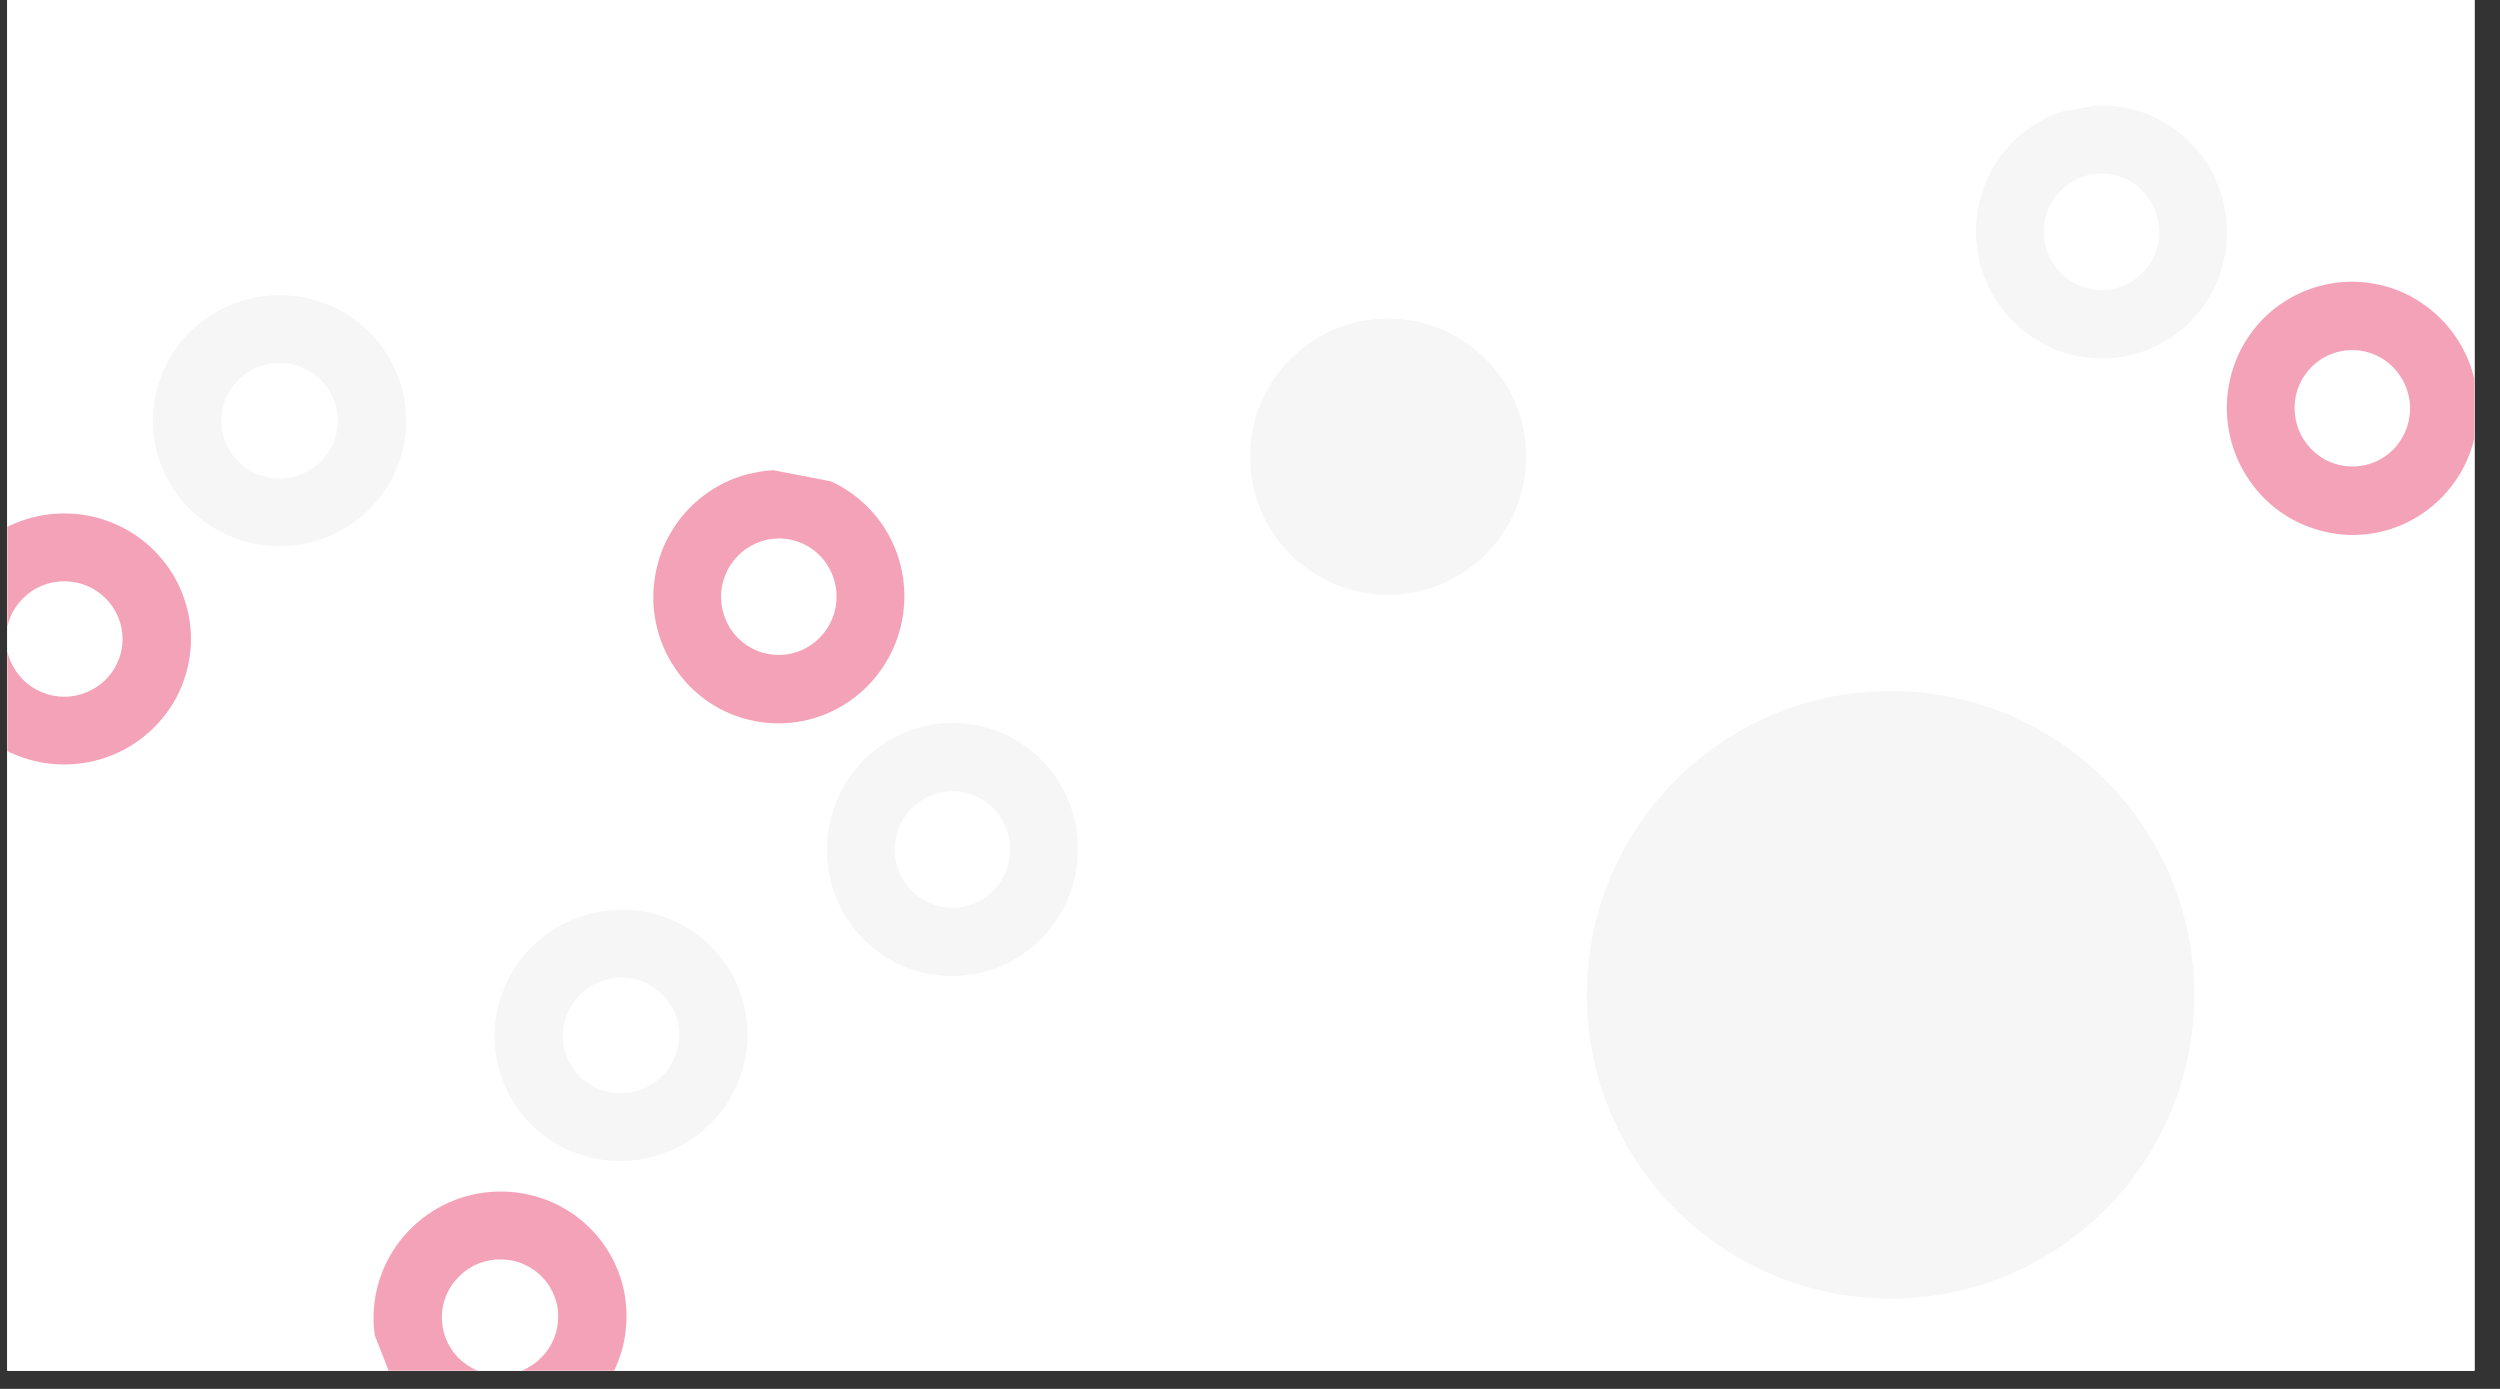 <svg xmlns="http://www.w3.org/2000/svg" xmlns:xlink="http://www.w3.org/1999/xlink" width="90" zoomAndPan="magnify" viewBox="0 0 67.5 37.5" height="50" preserveAspectRatio="xMidYMid meet" version="1.0"><rect x="0" y="0" width="67.5" height="37.5" fill="#333333" stroke="none"/><defs><clipPath id="293c070e23"><path d="M 0.199 0 L 66.809 0 L 66.809 37.008 L 0.199 37.008 Z M 0.199 0 " clip-rule="nonzero"/></clipPath><clipPath id="d0f6ffa15e"><path d="M 4 7.969 L 10.98 7.969 L 10.98 15 L 4 15 Z M 4 7.969 " clip-rule="nonzero"/></clipPath><clipPath id="050d0773d4"><path d="M 0.199 13 L 6 13 L 6 20.645 L 0.199 20.645 Z M 0.199 13 " clip-rule="nonzero"/></clipPath><clipPath id="695973adfa"><path d="M 42.844 18.656 L 59.246 18.656 L 59.246 35.062 L 42.844 35.062 Z M 42.844 18.656 " clip-rule="nonzero"/></clipPath><clipPath id="cde17b8f16"><path d="M 33.75 8.602 L 41.207 8.602 L 41.207 16.059 L 33.75 16.059 Z M 33.75 8.602 " clip-rule="nonzero"/></clipPath><clipPath id="052c8f98d1"><path d="M 53 2 L 61 2 L 61 10 L 53 10 Z M 53 2 " clip-rule="nonzero"/></clipPath><clipPath id="05e19be67d"><path d="M 54.926 15.98 L 52.844 3.48 L 65.348 1.395 L 67.43 13.898 Z M 54.926 15.98 " clip-rule="nonzero"/></clipPath><clipPath id="aa012fa123"><path d="M 52.836 3.434 L 54.918 15.938 L 67.422 13.852 L 65.34 1.348 Z M 52.836 3.434 " clip-rule="nonzero"/></clipPath><clipPath id="0f3dd7fa63"><path d="M 60 7 L 66.809 7 L 66.809 15 L 60 15 Z M 60 7 " clip-rule="nonzero"/></clipPath><clipPath id="4f1acdb664"><path d="M 54.926 15.98 L 52.844 3.48 L 65.348 1.395 L 67.43 13.898 Z M 54.926 15.98 " clip-rule="nonzero"/></clipPath><clipPath id="692f2d7d59"><path d="M 52.836 3.434 L 54.918 15.938 L 67.422 13.852 L 65.34 1.348 Z M 52.836 3.434 " clip-rule="nonzero"/></clipPath><clipPath id="370868e4ff"><path d="M 13 24 L 21 24 L 21 32 L 13 32 Z M 13 24 " clip-rule="nonzero"/></clipPath><clipPath id="675183b871"><path d="M 7.02 28.129 L 18.824 23.512 L 23.441 35.316 L 11.637 39.934 Z M 7.02 28.129 " clip-rule="nonzero"/></clipPath><clipPath id="59e22a9351"><path d="M 18.727 23.551 L 6.922 28.168 L 11.539 39.973 L 23.344 35.355 Z M 18.727 23.551 " clip-rule="nonzero"/></clipPath><clipPath id="3b0851f5a6"><path d="M 10 32 L 17 32 L 17 37.008 L 10 37.008 Z M 10 32 " clip-rule="nonzero"/></clipPath><clipPath id="3e9e1660d0"><path d="M 7.02 28.129 L 18.824 23.512 L 23.441 35.316 L 11.637 39.934 Z M 7.02 28.129 " clip-rule="nonzero"/></clipPath><clipPath id="b31632ccd6"><path d="M 18.727 23.551 L 6.922 28.168 L 11.539 39.973 L 23.344 35.355 Z M 18.727 23.551 " clip-rule="nonzero"/></clipPath><clipPath id="62c8743f39"><path d="M 22 19 L 30 19 L 30 27 L 22 27 Z M 22 19 " clip-rule="nonzero"/></clipPath><clipPath id="f1c74e7191"><path d="M 30.773 14.605 L 28.371 27.051 L 15.926 24.648 L 18.328 12.203 Z M 30.773 14.605 " clip-rule="nonzero"/></clipPath><clipPath id="95e41f6be7"><path d="M 28.391 26.945 L 30.793 14.5 L 18.348 12.102 L 15.945 24.547 Z M 28.391 26.945 " clip-rule="nonzero"/></clipPath><clipPath id="45a7c559f1"><path d="M 17 12 L 25 12 L 25 20 L 17 20 Z M 17 12 " clip-rule="nonzero"/></clipPath><clipPath id="dd6fe88843"><path d="M 30.773 14.605 L 28.371 27.051 L 15.926 24.648 L 18.328 12.203 Z M 30.773 14.605 " clip-rule="nonzero"/></clipPath><clipPath id="0386787988"><path d="M 28.391 26.945 L 30.793 14.5 L 18.348 12.102 L 15.945 24.547 Z M 28.391 26.945 " clip-rule="nonzero"/></clipPath></defs><g clip-path="url(#293c070e23)"><path fill="#ffffff" d="M 0.199 0 L 67.301 0 L 67.301 43.992 L 0.199 43.992 Z M 0.199 0 " fill-opacity="1" fill-rule="nonzero"/><path fill="#ffffff" d="M 0.199 0 L 67.301 0 L 67.301 37.281 L 0.199 37.281 Z M 0.199 0 " fill-opacity="1" fill-rule="nonzero"/><path fill="#ffffff" d="M 0.199 0 L 67.301 0 L 67.301 37.281 L 0.199 37.281 Z M 0.199 0 " fill-opacity="1" fill-rule="nonzero"/></g><g clip-path="url(#d0f6ffa15e)"><path fill="#f6f6f6" d="M 7.547 7.969 C 8.004 7.969 8.438 8.055 8.855 8.227 C 9.277 8.398 9.645 8.645 9.965 8.961 C 10.289 9.281 10.535 9.645 10.707 10.062 C 10.883 10.477 10.969 10.91 10.969 11.359 C 10.969 11.809 10.883 12.238 10.707 12.652 C 10.535 13.07 10.289 13.438 9.965 13.754 C 9.645 14.07 9.277 14.316 8.855 14.488 C 8.438 14.66 8.004 14.746 7.547 14.746 C 7.094 14.746 6.66 14.66 6.238 14.488 C 5.82 14.316 5.453 14.07 5.129 13.754 C 4.809 13.438 4.562 13.07 4.391 12.652 C 4.215 12.238 4.129 11.809 4.129 11.359 C 4.129 10.91 4.215 10.477 4.391 10.062 C 4.562 9.645 4.809 9.281 5.129 8.961 C 5.453 8.645 5.82 8.398 6.238 8.227 C 6.66 8.055 7.094 7.969 7.547 7.969 Z M 7.547 9.801 C 7.34 9.801 7.141 9.84 6.945 9.918 C 6.754 9.996 6.582 10.109 6.438 10.254 C 6.289 10.402 6.176 10.57 6.094 10.762 C 6.016 10.953 5.977 11.152 5.977 11.359 C 5.977 11.562 6.016 11.762 6.094 11.953 C 6.176 12.145 6.289 12.312 6.438 12.461 C 6.582 12.605 6.754 12.719 6.945 12.797 C 7.141 12.875 7.34 12.918 7.547 12.918 C 7.758 12.918 7.957 12.875 8.152 12.797 C 8.344 12.719 8.512 12.605 8.66 12.461 C 8.809 12.312 8.922 12.145 9.004 11.953 C 9.082 11.762 9.121 11.562 9.121 11.359 C 9.121 11.152 9.082 10.953 9.004 10.762 C 8.922 10.57 8.809 10.402 8.66 10.254 C 8.512 10.109 8.344 9.996 8.152 9.918 C 7.957 9.84 7.758 9.801 7.547 9.801 Z M 7.547 9.801 " fill-opacity="1" fill-rule="nonzero"/></g><g clip-path="url(#050d0773d4)"><path fill="#f4a2b8" d="M 1.734 13.863 C 2.188 13.863 2.625 13.949 3.043 14.121 C 3.465 14.293 3.832 14.539 4.152 14.855 C 4.473 15.176 4.723 15.543 4.895 15.957 C 5.066 16.371 5.156 16.805 5.156 17.254 C 5.156 17.703 5.066 18.133 4.895 18.551 C 4.723 18.965 4.473 19.332 4.152 19.648 C 3.832 19.965 3.465 20.211 3.043 20.383 C 2.625 20.555 2.188 20.641 1.734 20.641 C 1.281 20.641 0.848 20.555 0.426 20.383 C 0.008 20.211 -0.363 19.965 -0.684 19.648 C -1.004 19.332 -1.25 18.965 -1.426 18.551 C -1.598 18.133 -1.684 17.703 -1.684 17.254 C -1.684 16.805 -1.598 16.371 -1.426 15.957 C -1.25 15.543 -1.004 15.176 -0.684 14.855 C -0.363 14.539 0.008 14.293 0.426 14.121 C 0.848 13.949 1.281 13.863 1.734 13.863 Z M 1.734 15.695 C 1.527 15.695 1.328 15.734 1.133 15.812 C 0.941 15.891 0.77 16.004 0.625 16.152 C 0.477 16.297 0.363 16.465 0.281 16.656 C 0.203 16.848 0.164 17.047 0.164 17.254 C 0.164 17.461 0.203 17.66 0.281 17.848 C 0.363 18.039 0.477 18.207 0.625 18.355 C 0.77 18.5 0.941 18.613 1.133 18.691 C 1.328 18.773 1.527 18.812 1.734 18.812 C 1.945 18.812 2.145 18.773 2.336 18.691 C 2.531 18.613 2.699 18.5 2.848 18.355 C 2.996 18.207 3.109 18.039 3.188 17.848 C 3.27 17.66 3.309 17.461 3.309 17.254 C 3.309 17.047 3.27 16.848 3.188 16.656 C 3.109 16.465 2.996 16.297 2.848 16.152 C 2.699 16.004 2.531 15.891 2.336 15.812 C 2.145 15.734 1.945 15.695 1.734 15.695 Z M 1.734 15.695 " fill-opacity="1" fill-rule="nonzero"/></g><g clip-path="url(#695973adfa)"><path fill="#f6f6f6" d="M 51.047 18.656 C 46.516 18.656 42.844 22.328 42.844 26.859 C 42.844 31.391 46.516 35.062 51.047 35.062 C 55.574 35.062 59.246 31.391 59.246 26.859 C 59.246 22.328 55.574 18.656 51.047 18.656 " fill-opacity="1" fill-rule="nonzero"/></g><g clip-path="url(#cde17b8f16)"><path fill="#f6f6f6" d="M 37.477 8.602 C 35.418 8.602 33.75 10.273 33.75 12.332 C 33.75 14.391 35.418 16.059 37.477 16.059 C 39.535 16.059 41.207 14.391 41.207 12.332 C 41.207 10.273 39.535 8.602 37.477 8.602 " fill-opacity="1" fill-rule="nonzero"/></g><g clip-path="url(#052c8f98d1)"><g clip-path="url(#05e19be67d)"><g clip-path="url(#aa012fa123)"><path fill="#f6f6f6" d="M 53.398 6.816 C 53.324 6.371 53.34 5.926 53.438 5.484 C 53.539 5.043 53.719 4.637 53.98 4.27 C 54.242 3.898 54.562 3.598 54.945 3.355 C 55.324 3.117 55.738 2.961 56.18 2.887 C 56.621 2.812 57.062 2.828 57.5 2.93 C 57.938 3.035 58.34 3.219 58.707 3.48 C 59.074 3.746 59.375 4.07 59.613 4.453 C 59.852 4.84 60.008 5.254 60.082 5.703 C 60.16 6.148 60.145 6.594 60.043 7.035 C 59.945 7.477 59.762 7.883 59.504 8.25 C 59.242 8.621 58.922 8.922 58.539 9.164 C 58.16 9.402 57.746 9.559 57.305 9.633 C 56.859 9.707 56.422 9.691 55.98 9.59 C 55.543 9.484 55.141 9.301 54.777 9.039 C 54.41 8.773 54.109 8.449 53.867 8.066 C 53.629 7.68 53.473 7.266 53.398 6.816 Z M 55.203 6.516 C 55.238 6.723 55.312 6.914 55.422 7.09 C 55.531 7.266 55.668 7.418 55.836 7.539 C 56.004 7.66 56.191 7.742 56.391 7.789 C 56.594 7.84 56.797 7.844 57 7.812 C 57.203 7.777 57.395 7.703 57.57 7.594 C 57.742 7.484 57.891 7.344 58.012 7.176 C 58.133 7.008 58.215 6.82 58.262 6.617 C 58.309 6.414 58.312 6.211 58.277 6.004 C 58.246 5.797 58.172 5.605 58.062 5.43 C 57.953 5.254 57.812 5.102 57.645 4.98 C 57.477 4.859 57.293 4.777 57.09 4.727 C 56.891 4.68 56.688 4.676 56.484 4.707 C 56.281 4.742 56.09 4.812 55.914 4.926 C 55.738 5.035 55.59 5.176 55.473 5.344 C 55.352 5.512 55.27 5.699 55.223 5.902 C 55.176 6.105 55.172 6.309 55.203 6.516 Z M 55.203 6.516 " fill-opacity="1" fill-rule="nonzero"/></g></g></g><g clip-path="url(#0f3dd7fa63)"><g clip-path="url(#4f1acdb664)"><g clip-path="url(#692f2d7d59)"><path fill="#f4a2b8" d="M 60.172 11.582 C 60.098 11.133 60.109 10.691 60.211 10.246 C 60.309 9.805 60.492 9.402 60.75 9.031 C 61.012 8.664 61.332 8.359 61.715 8.121 C 62.094 7.883 62.508 7.727 62.949 7.652 C 63.395 7.578 63.836 7.594 64.273 7.695 C 64.711 7.797 65.113 7.98 65.477 8.246 C 65.844 8.508 66.148 8.836 66.387 9.219 C 66.625 9.605 66.781 10.02 66.855 10.469 C 66.93 10.914 66.914 11.359 66.816 11.801 C 66.715 12.242 66.535 12.648 66.273 13.016 C 66.012 13.383 65.691 13.688 65.312 13.926 C 64.93 14.168 64.52 14.324 64.074 14.398 C 63.633 14.473 63.191 14.457 62.754 14.352 C 62.316 14.25 61.914 14.066 61.547 13.805 C 61.18 13.539 60.879 13.215 60.641 12.828 C 60.402 12.445 60.246 12.027 60.172 11.582 Z M 61.977 11.281 C 62.008 11.484 62.082 11.676 62.191 11.855 C 62.301 12.031 62.441 12.18 62.609 12.301 C 62.777 12.426 62.961 12.508 63.164 12.555 C 63.363 12.602 63.566 12.609 63.77 12.574 C 63.977 12.543 64.164 12.469 64.34 12.359 C 64.516 12.25 64.664 12.109 64.781 11.941 C 64.902 11.77 64.984 11.586 65.031 11.383 C 65.078 11.18 65.086 10.973 65.051 10.77 C 65.016 10.562 64.945 10.371 64.832 10.195 C 64.723 10.016 64.586 9.867 64.418 9.746 C 64.25 9.625 64.062 9.539 63.863 9.492 C 63.66 9.445 63.457 9.438 63.254 9.473 C 63.051 9.508 62.859 9.578 62.684 9.688 C 62.512 9.801 62.363 9.938 62.242 10.109 C 62.121 10.277 62.039 10.465 61.992 10.668 C 61.945 10.871 61.941 11.074 61.977 11.281 Z M 61.977 11.281 " fill-opacity="1" fill-rule="nonzero"/></g></g></g><g clip-path="url(#370868e4ff)"><g clip-path="url(#675183b871)"><g clip-path="url(#59e22a9351)"><path fill="#f6f6f6" d="M 15.535 24.801 C 15.957 24.633 16.395 24.555 16.848 24.562 C 17.301 24.57 17.734 24.664 18.148 24.844 C 18.562 25.023 18.926 25.273 19.238 25.598 C 19.551 25.918 19.789 26.289 19.953 26.711 C 20.117 27.129 20.191 27.562 20.184 28.012 C 20.172 28.461 20.074 28.891 19.891 29.305 C 19.711 29.719 19.453 30.082 19.125 30.395 C 18.801 30.707 18.426 30.945 18.004 31.109 C 17.578 31.273 17.141 31.355 16.688 31.348 C 16.238 31.34 15.805 31.246 15.387 31.066 C 14.973 30.887 14.609 30.637 14.297 30.312 C 13.984 29.988 13.746 29.617 13.582 29.199 C 13.418 28.781 13.344 28.348 13.352 27.898 C 13.363 27.449 13.461 27.016 13.645 26.605 C 13.828 26.191 14.082 25.828 14.41 25.516 C 14.738 25.203 15.113 24.965 15.535 24.801 Z M 16.199 26.504 C 16.008 26.578 15.832 26.688 15.684 26.832 C 15.531 26.977 15.414 27.145 15.332 27.332 C 15.246 27.523 15.203 27.723 15.195 27.93 C 15.191 28.137 15.227 28.336 15.305 28.527 C 15.379 28.719 15.488 28.891 15.633 29.039 C 15.777 29.188 15.941 29.305 16.133 29.387 C 16.324 29.469 16.523 29.512 16.73 29.516 C 16.941 29.52 17.141 29.48 17.336 29.406 C 17.531 29.332 17.703 29.219 17.852 29.078 C 18.004 28.934 18.121 28.766 18.207 28.574 C 18.289 28.387 18.332 28.188 18.34 27.98 C 18.344 27.773 18.309 27.574 18.234 27.383 C 18.156 27.188 18.047 27.02 17.902 26.871 C 17.762 26.723 17.594 26.605 17.402 26.523 C 17.211 26.441 17.012 26.398 16.805 26.395 C 16.598 26.391 16.395 26.426 16.199 26.504 Z M 16.199 26.504 " fill-opacity="1" fill-rule="nonzero"/></g></g></g><g clip-path="url(#3b0851f5a6)"><g clip-path="url(#3e9e1660d0)"><g clip-path="url(#b31632ccd6)"><path fill="#f4a2b8" d="M 12.266 32.406 C 12.691 32.242 13.129 32.164 13.578 32.172 C 14.031 32.18 14.465 32.273 14.879 32.449 C 15.297 32.629 15.66 32.883 15.973 33.203 C 16.285 33.527 16.523 33.898 16.688 34.316 C 16.852 34.734 16.926 35.168 16.914 35.621 C 16.906 36.07 16.809 36.5 16.625 36.914 C 16.441 37.324 16.188 37.688 15.859 38 C 15.531 38.312 15.156 38.555 14.734 38.719 C 14.312 38.883 13.875 38.961 13.422 38.953 C 12.969 38.945 12.535 38.855 12.121 38.676 C 11.707 38.496 11.344 38.246 11.031 37.922 C 10.719 37.598 10.48 37.227 10.316 36.809 C 10.152 36.391 10.078 35.957 10.086 35.508 C 10.098 35.055 10.195 34.625 10.375 34.211 C 10.559 33.801 10.816 33.438 11.141 33.125 C 11.469 32.812 11.844 32.574 12.266 32.406 Z M 12.934 34.109 C 12.738 34.188 12.566 34.297 12.418 34.441 C 12.266 34.586 12.148 34.75 12.062 34.941 C 11.98 35.133 11.934 35.328 11.93 35.535 C 11.926 35.742 11.961 35.941 12.035 36.137 C 12.113 36.328 12.223 36.5 12.363 36.648 C 12.508 36.797 12.676 36.91 12.867 36.996 C 13.059 37.078 13.258 37.121 13.465 37.121 C 13.672 37.125 13.875 37.09 14.07 37.016 C 14.262 36.938 14.438 36.828 14.586 36.684 C 14.738 36.539 14.855 36.375 14.938 36.184 C 15.023 35.992 15.066 35.797 15.07 35.59 C 15.078 35.383 15.043 35.184 14.965 34.988 C 14.891 34.797 14.781 34.625 14.637 34.477 C 14.492 34.328 14.328 34.215 14.137 34.133 C 13.945 34.047 13.746 34.008 13.539 34.004 C 13.328 34 13.129 34.035 12.934 34.109 Z M 12.934 34.109 " fill-opacity="1" fill-rule="nonzero"/></g></g></g><g clip-path="url(#62c8743f39)"><g clip-path="url(#f1c74e7191)"><g clip-path="url(#95e41f6be7)"><path fill="#f6f6f6" d="M 29.043 23.578 C 28.957 24.023 28.789 24.438 28.543 24.816 C 28.293 25.195 27.984 25.512 27.609 25.766 C 27.238 26.02 26.832 26.191 26.391 26.285 C 25.949 26.375 25.508 26.379 25.066 26.293 C 24.625 26.211 24.219 26.043 23.844 25.793 C 23.469 25.543 23.156 25.23 22.906 24.855 C 22.652 24.48 22.484 24.074 22.395 23.629 C 22.305 23.184 22.305 22.742 22.391 22.297 C 22.477 21.852 22.641 21.438 22.891 21.059 C 23.137 20.68 23.449 20.363 23.82 20.109 C 24.195 19.855 24.602 19.68 25.043 19.59 C 25.48 19.496 25.922 19.496 26.363 19.578 C 26.805 19.664 27.211 19.832 27.586 20.082 C 27.961 20.328 28.273 20.641 28.527 21.016 C 28.777 21.391 28.949 21.801 29.039 22.246 C 29.125 22.688 29.129 23.133 29.043 23.578 Z M 27.246 23.23 C 27.285 23.027 27.285 22.824 27.242 22.617 C 27.203 22.414 27.125 22.227 27.008 22.055 C 26.895 21.883 26.75 21.738 26.578 21.625 C 26.402 21.508 26.215 21.434 26.012 21.391 C 25.812 21.352 25.609 21.355 25.406 21.398 C 25.203 21.438 25.016 21.52 24.844 21.637 C 24.672 21.754 24.531 21.898 24.414 22.074 C 24.301 22.246 24.227 22.438 24.184 22.641 C 24.145 22.848 24.148 23.051 24.188 23.254 C 24.23 23.461 24.309 23.648 24.422 23.82 C 24.539 23.992 24.684 24.137 24.855 24.25 C 25.027 24.367 25.215 24.441 25.418 24.48 C 25.621 24.52 25.824 24.52 26.027 24.477 C 26.227 24.434 26.414 24.355 26.586 24.238 C 26.758 24.121 26.902 23.977 27.016 23.801 C 27.129 23.625 27.207 23.438 27.246 23.23 Z M 27.246 23.23 " fill-opacity="1" fill-rule="nonzero"/></g></g></g><g clip-path="url(#45a7c559f1)"><g clip-path="url(#dd6fe88843)"><g clip-path="url(#0386787988)"><path fill="#f4a2b8" d="M 24.355 16.754 C 24.27 17.199 24.102 17.609 23.855 17.988 C 23.605 18.367 23.297 18.684 22.922 18.941 C 22.551 19.195 22.145 19.367 21.703 19.461 C 21.262 19.551 20.82 19.555 20.379 19.469 C 19.938 19.383 19.531 19.219 19.156 18.969 C 18.781 18.719 18.469 18.406 18.219 18.031 C 17.965 17.656 17.797 17.246 17.707 16.805 C 17.617 16.359 17.617 15.914 17.703 15.469 C 17.789 15.023 17.953 14.613 18.203 14.234 C 18.449 13.855 18.762 13.539 19.133 13.285 C 19.508 13.027 19.914 12.855 20.355 12.766 C 20.793 12.672 21.234 12.668 21.676 12.754 C 22.117 12.84 22.523 13.008 22.898 13.254 C 23.273 13.504 23.586 13.816 23.84 14.191 C 24.09 14.566 24.262 14.977 24.352 15.422 C 24.438 15.863 24.441 16.309 24.355 16.754 Z M 22.559 16.406 C 22.598 16.203 22.598 15.996 22.555 15.793 C 22.516 15.59 22.438 15.402 22.32 15.23 C 22.207 15.055 22.062 14.914 21.891 14.797 C 21.719 14.684 21.527 14.605 21.328 14.566 C 21.125 14.527 20.922 14.531 20.719 14.57 C 20.516 14.613 20.328 14.695 20.156 14.812 C 19.984 14.93 19.844 15.074 19.727 15.25 C 19.613 15.422 19.539 15.613 19.496 15.816 C 19.457 16.023 19.461 16.227 19.5 16.43 C 19.543 16.633 19.621 16.824 19.734 16.996 C 19.852 17.168 19.996 17.312 20.168 17.426 C 20.34 17.539 20.527 17.617 20.73 17.656 C 20.934 17.695 21.137 17.695 21.34 17.652 C 21.543 17.609 21.727 17.531 21.898 17.414 C 22.07 17.297 22.215 17.148 22.328 16.977 C 22.441 16.801 22.52 16.613 22.559 16.406 Z M 22.559 16.406 " fill-opacity="1" fill-rule="nonzero"/></g></g></g></svg>